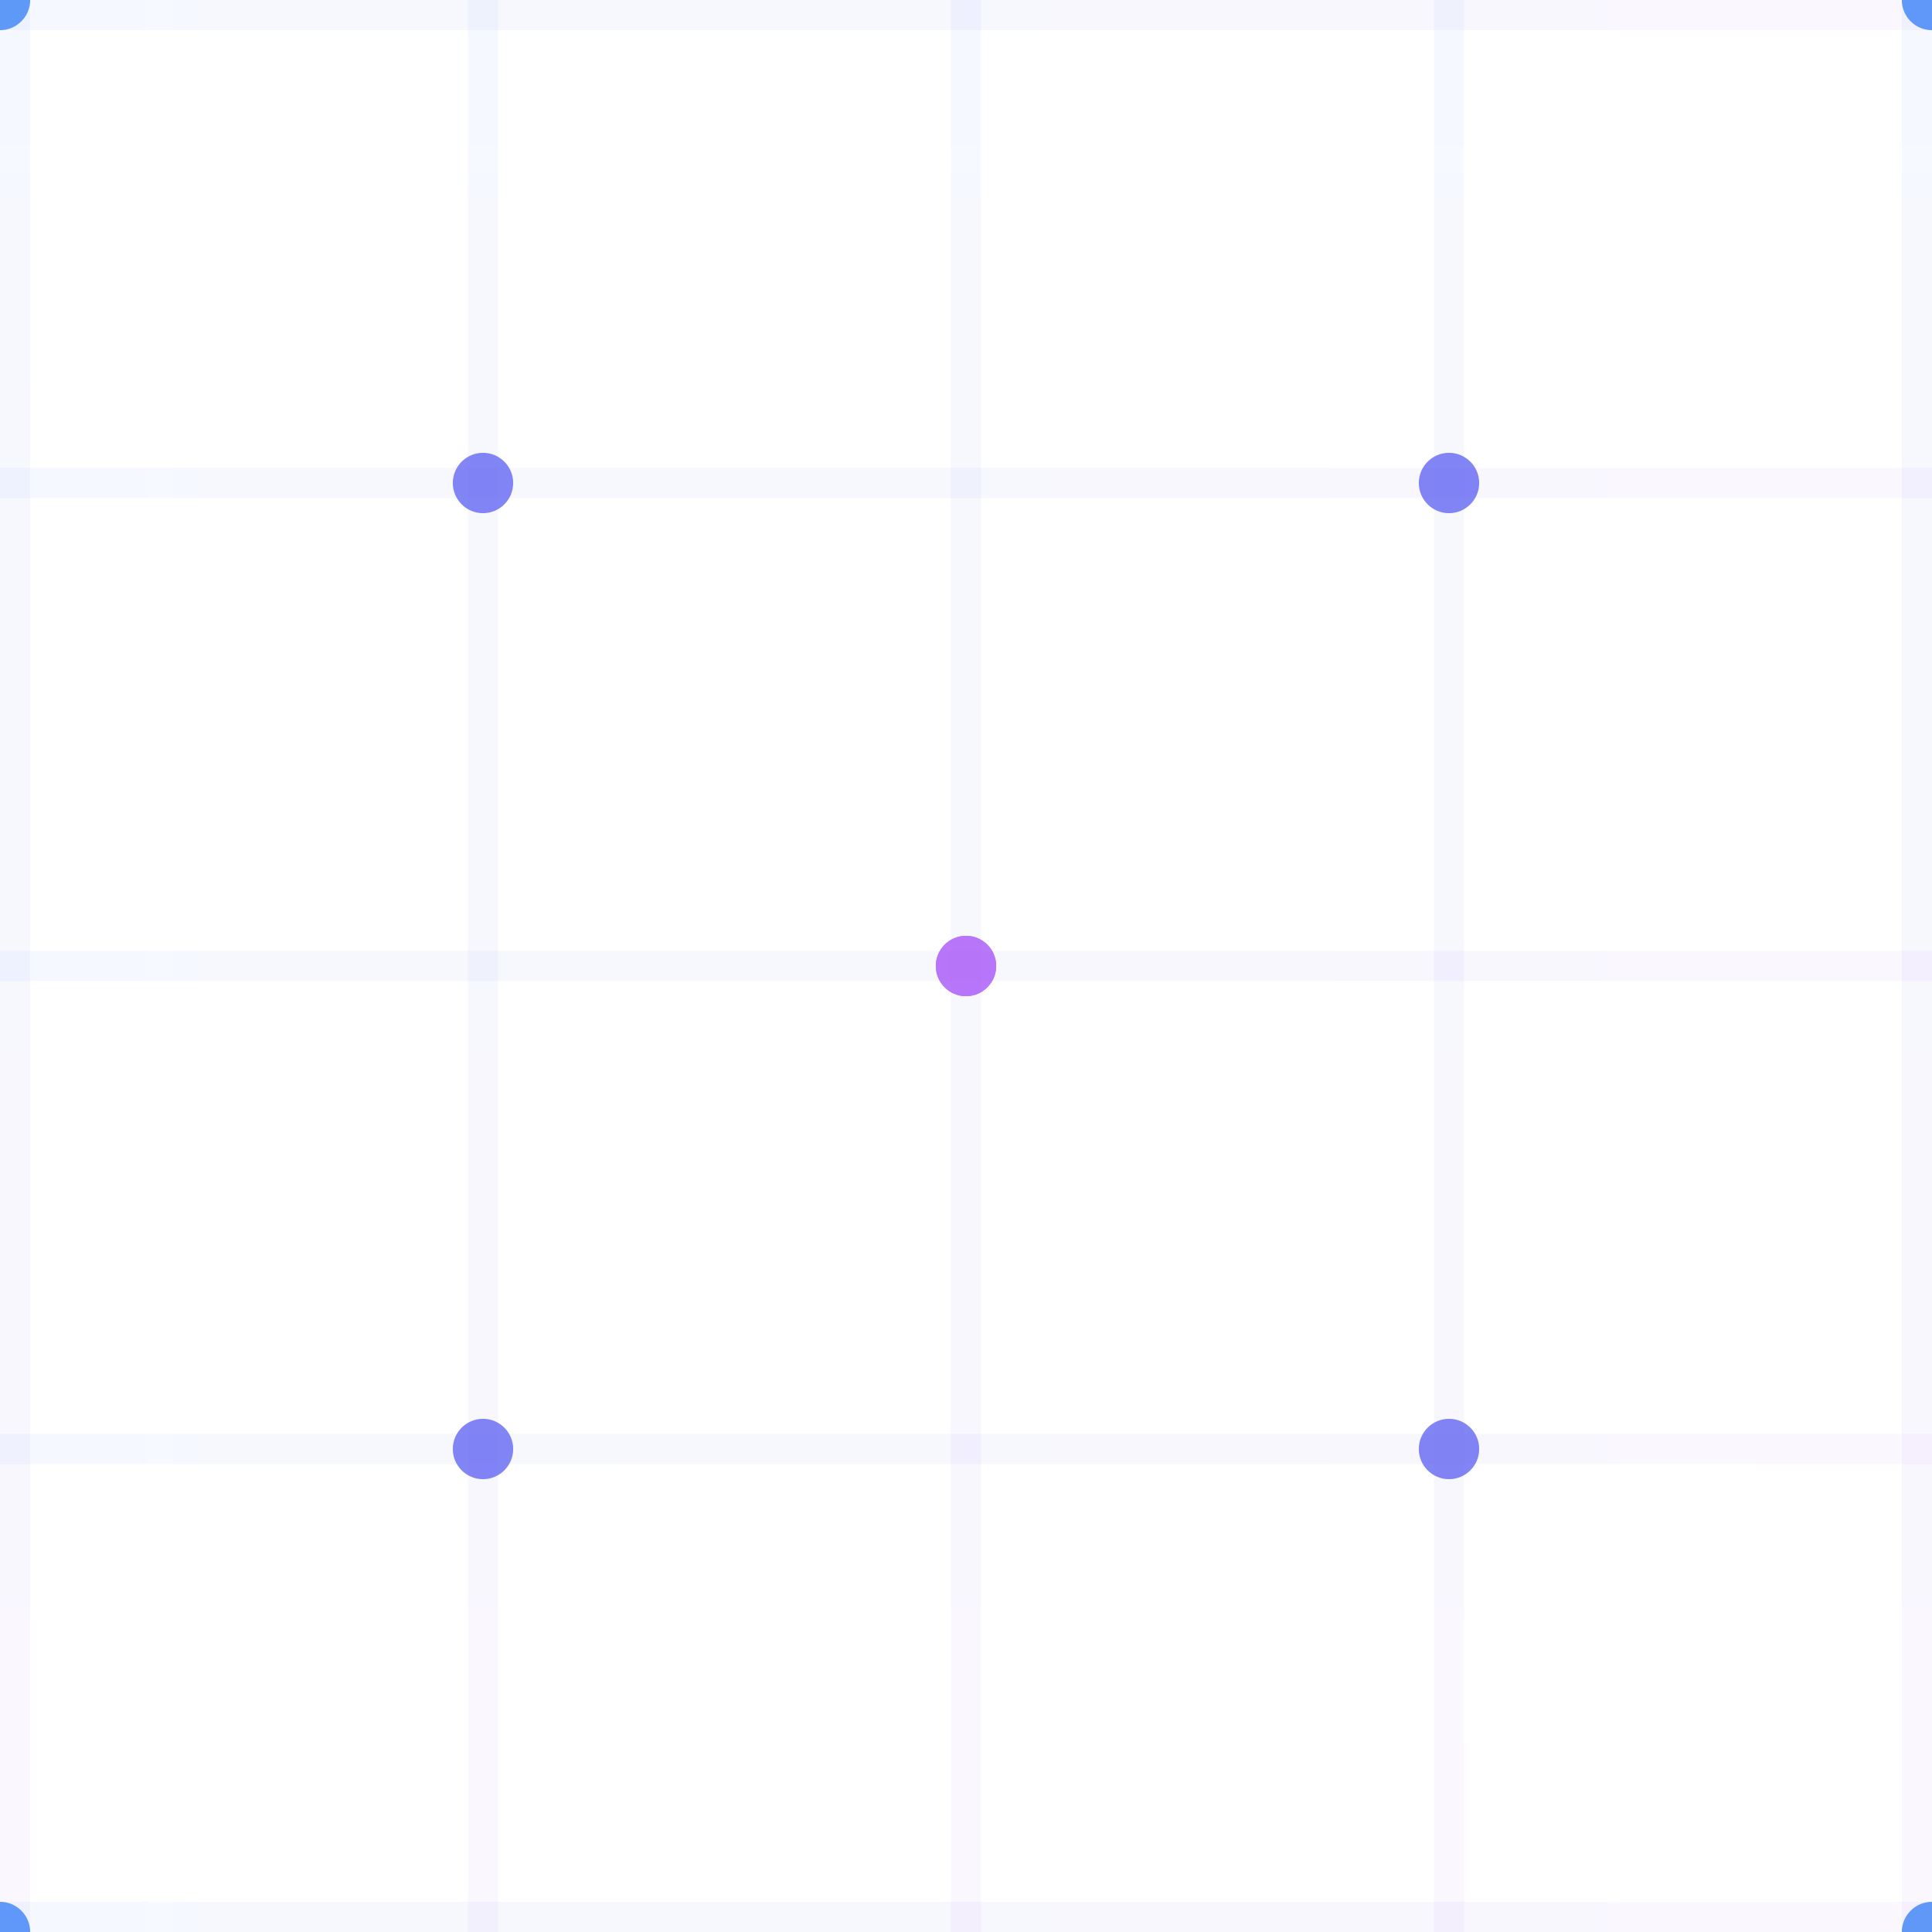 <?xml version="1.0" encoding="UTF-8"?>
<svg width="32" height="32" viewBox="0 0 32 32" fill="none" xmlns="http://www.w3.org/2000/svg">
  <!-- Gradient Definitions -->
  <defs>
    <linearGradient id="horizontalGradient" x1="0" y1="0" x2="32" y2="0" gradientUnits="userSpaceOnUse">
      <stop offset="0%" stop-color="#3B82F6" stop-opacity="0.1"/>
      <stop offset="50%" stop-color="#6366F1" stop-opacity="0.1"/>
      <stop offset="100%" stop-color="#A855F7" stop-opacity="0.1"/>
    </linearGradient>
    <linearGradient id="verticalGradient" x1="0" y1="0" x2="0" y2="32" gradientUnits="userSpaceOnUse">
      <stop offset="0%" stop-color="#3B82F6" stop-opacity="0.1"/>
      <stop offset="50%" stop-color="#6366F1" stop-opacity="0.1"/>
      <stop offset="100%" stop-color="#A855F7" stop-opacity="0.1"/>
    </linearGradient>
  </defs>

  <!-- Background Grid -->
  <g opacity="0.5">
    <!-- Vertical lines -->
    <line x1="0" y1="0" x2="0" y2="32" stroke="url(#verticalGradient)" stroke-width="1"/>
    <line x1="8" y1="0" x2="8" y2="32" stroke="url(#verticalGradient)" stroke-width="0.5"/>
    <line x1="16" y1="0" x2="16" y2="32" stroke="url(#verticalGradient)" stroke-width="0.5"/>
    <line x1="24" y1="0" x2="24" y2="32" stroke="url(#verticalGradient)" stroke-width="0.5"/>
    <line x1="32" y1="0" x2="32" y2="32" stroke="url(#verticalGradient)" stroke-width="1"/>
    
    <!-- Horizontal lines -->
    <line x1="0" y1="0" x2="32" y2="0" stroke="url(#horizontalGradient)" stroke-width="1"/>
    <line x1="0" y1="8" x2="32" y2="8" stroke="url(#horizontalGradient)" stroke-width="0.5"/>
    <line x1="0" y1="16" x2="32" y2="16" stroke="url(#horizontalGradient)" stroke-width="0.5"/>
    <line x1="0" y1="24" x2="32" y2="24" stroke="url(#horizontalGradient)" stroke-width="0.5"/>
    <line x1="0" y1="32" x2="32" y2="32" stroke="url(#horizontalGradient)" stroke-width="1"/>
  </g>

  <!-- Intersection Points -->
  <g opacity="0.8">
    <circle cx="0" cy="0" r="0.5" fill="#3B82F6"/>
    <circle cx="8" cy="8" r="0.5" fill="#6366F1"/>
    <circle cx="16" cy="16" r="0.5" fill="#A855F7"/>
    <circle cx="24" cy="24" r="0.5" fill="#6366F1"/>
    <circle cx="32" cy="32" r="0.5" fill="#3B82F6"/>
    
    <circle cx="0" cy="32" r="0.5" fill="#3B82F6"/>
    <circle cx="8" cy="24" r="0.5" fill="#6366F1"/>
    <circle cx="16" cy="16" r="0.5" fill="#A855F7"/>
    <circle cx="24" cy="8" r="0.5" fill="#6366F1"/>
    <circle cx="32" cy="0" r="0.5" fill="#3B82F6"/>
  </g>
</svg> 